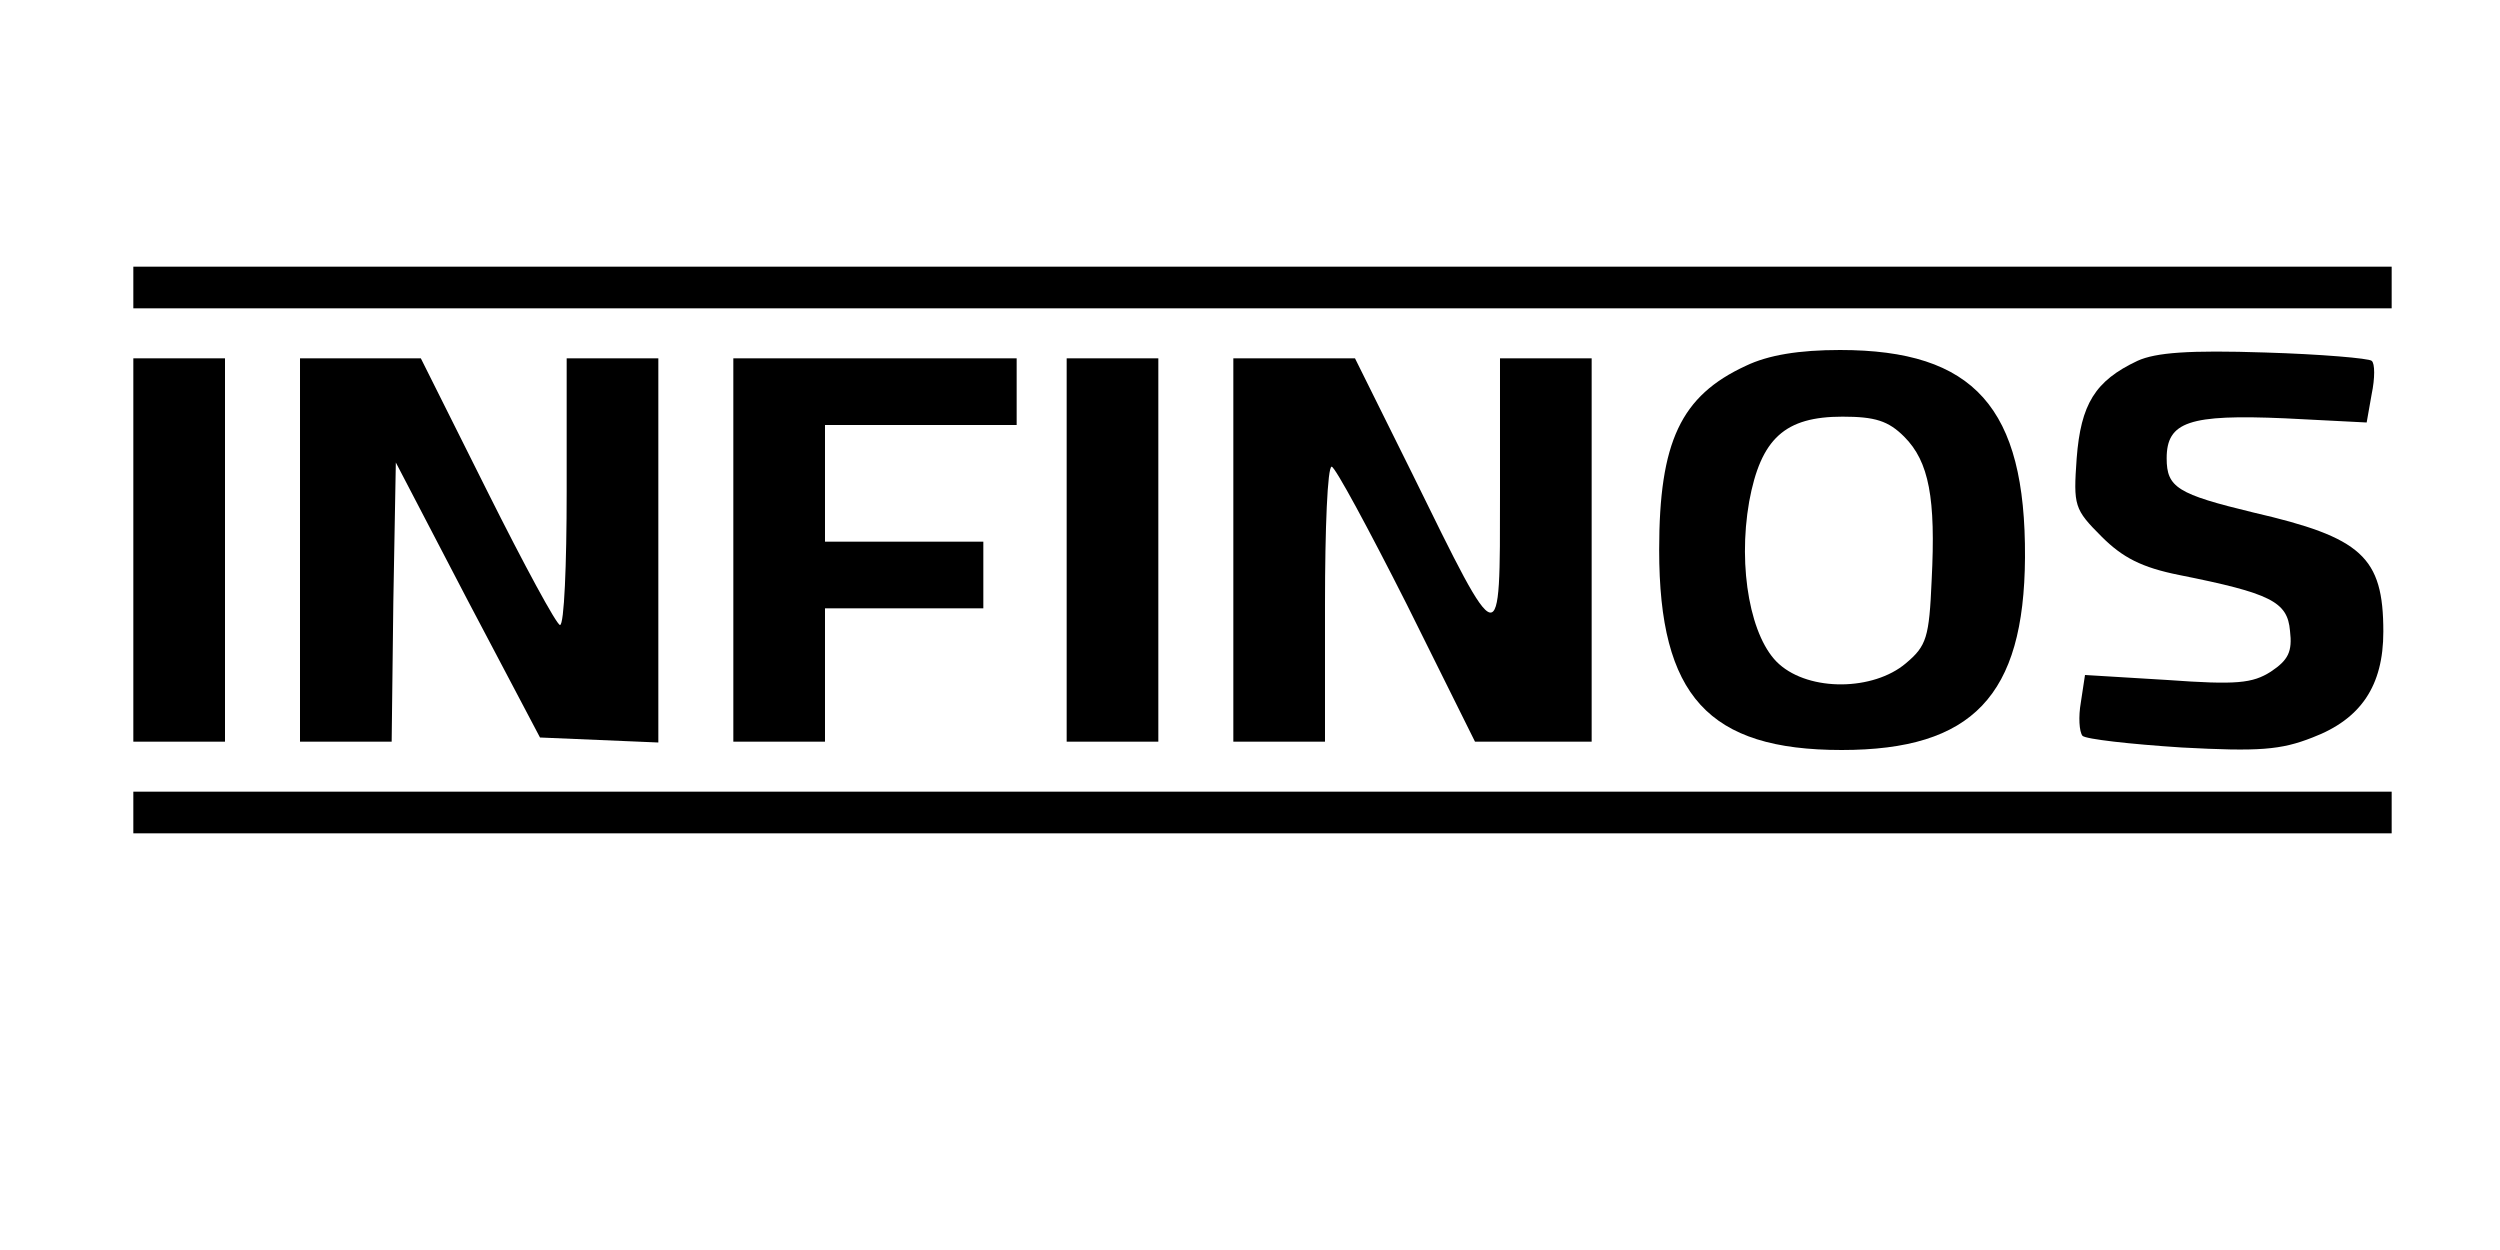 <?xml version="1.0" standalone="no"?>
<!DOCTYPE svg PUBLIC "-//W3C//DTD SVG 20010904//EN"
 "http://www.w3.org/TR/2001/REC-SVG-20010904/DTD/svg10.dtd">
<svg version="1.0" xmlns="http://www.w3.org/2000/svg"
 width="300pt" height="150pt" viewBox="0 0 300 150"
 preserveAspectRatio="xMidYMid meet">

<g transform="translate(0,150) scale(0.1,-0.1)"
fill="#000000" stroke="none">
<path d="M160 1155 l0 -25 1355 0 1355 0 0 25 0 25 -1355 0 -1355 0 0 -25z"/>
<path d="M2095 1061 c-78 -36 -104 -91 -104 -221 0 -175 59 -240 219 -240 157
0 219 65 220 231 1 180 -61 249 -222 249 -49 0 -86 -6 -113 -19z m190 -85 c30
-30 38 -74 33 -172 -3 -69 -6 -79 -31 -100 -39 -33 -115 -34 -152 -1 -34 30
-50 115 -36 195 14 76 43 102 112 102 39 0 55 -5 74 -24z"/>
<path d="M2565 1067 c-51 -24 -68 -52 -73 -117 -4 -57 -3 -61 30 -94 25 -25
48 -37 93 -46 110 -22 130 -32 133 -67 3 -25 -2 -35 -23 -49 -22 -14 -41 -16
-124 -10 l-99 6 -5 -33 c-3 -17 -2 -35 2 -40 4 -4 57 -10 119 -14 93 -5 119
-3 157 12 58 22 85 62 85 127 0 90 -26 113 -156 143 -91 22 -104 30 -104 65 0
44 27 53 142 48 l98 -5 6 34 c4 19 4 37 0 40 -3 3 -61 8 -128 10 -91 3 -131 0
-153 -10z"/>
<path d="M160 840 l0 -230 55 0 55 0 0 230 0 230 -55 0 -55 0 0 -230z"/>
<path d="M360 840 l0 -230 55 0 55 0 2 168 3 167 86 -165 87 -165 71 -3 71 -3
0 231 0 230 -55 0 -55 0 0 -160 c0 -88 -3 -160 -8 -160 -4 0 -43 72 -87 160
l-80 160 -72 0 -73 0 0 -230z"/>
<path d="M880 840 l0 -230 55 0 55 0 0 80 0 80 95 0 95 0 0 40 0 40 -95 0 -95
0 0 70 0 70 115 0 115 0 0 40 0 40 -170 0 -170 0 0 -230z"/>
<path d="M1280 840 l0 -230 55 0 55 0 0 230 0 230 -55 0 -55 0 0 -230z"/>
<path d="M1480 840 l0 -230 55 0 55 0 0 165 c0 91 3 165 8 165 4 0 44 -74 90
-165 l82 -165 70 0 70 0 0 230 0 230 -55 0 -55 0 0 -162 c0 -194 2 -195 -105
23 l-69 139 -73 0 -73 0 0 -230z"/>
<path d="M160 525 l0 -25 1355 0 1355 0 0 25 0 25 -1355 0 -1355 0 0 -25z"/>
</g>
</svg>
